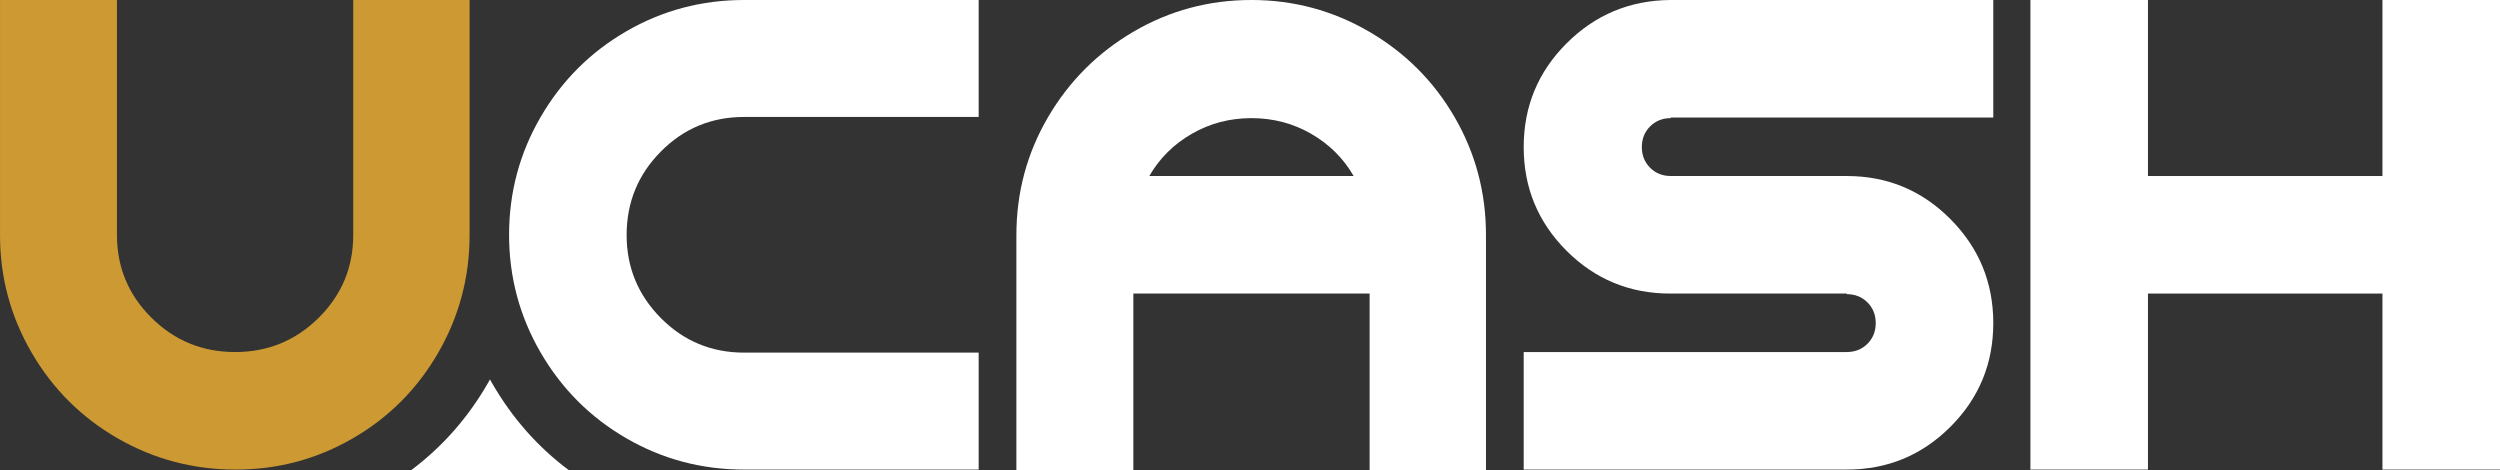 <?xml version="1.0" encoding="UTF-8"?>
<!DOCTYPE svg PUBLIC "-//W3C//DTD SVG 1.1//EN" "http://www.w3.org/Graphics/SVG/1.1/DTD/svg11.dtd">
<!-- Creator: CorelDRAW -->
<svg xmlns="http://www.w3.org/2000/svg" xml:space="preserve" width="423.333mm" height="79.616mm" version="1.1" style="shape-rendering:geometricPrecision; text-rendering:geometricPrecision; image-rendering:optimizeQuality; fill-rule:evenodd; clip-rule:evenodd"
viewBox="0 0 42333.28 7961.61"
 xmlns:xlink="http://www.w3.org/1999/xlink"
 xmlns:xodm="http://www.corel.com/coreldraw/odm/2003">
 <rect x="0" y="0" width="42333.28" height="7961.61" fill="#333333" stroke="none"/>
 <defs>
  <style type="text/css">
   <![CDATA[
    .fil2 {fill:white}
    .fil0 {fill:#CC9933;fill-rule:nonzero}
    .fil1 {fill:white;fill-rule:nonzero}
   ]]>
  </style>
 </defs>
 <g id="Layer_x0020_1">
  <path class="fil0" d="M7951.61 3980.8c0,713.48 -176.71,1376.95 -530.11,1990.41 -353.41,613.45 -835.17,1096.88 -1445.29,1450.29 -610.13,353.4 -1271.93,530.11 -1985.4,530.11 -720.15,0 -1386.95,-176.71 -2000.41,-530.11 -613.46,-353.41 -1098.55,-836.84 -1455.29,-1450.29 -356.74,-613.46 -535.11,-1276.93 -535.11,-1990.41l0 -3980.8 1980.4 0 0 3980.8c0,546.78 195.04,1013.54 585.12,1400.29 390.08,386.74 861.84,580.11 1415.28,580.11 553.45,0 1025.21,-193.37 1415.29,-580.11 390.08,-386.75 585.12,-853.51 585.12,-1400.29l0 -3980.8 1970.4 0 0 3980.8z"/>
  <path id="_1" class="fil1" d="M12601.23 7951.61c-720.15,0 -1385.28,-176.71 -1995.4,-530.11 -610.13,-353.41 -1093.56,-836.84 -1450.3,-1450.29 -356.73,-613.46 -535.1,-1278.6 -535.1,-1995.41 0,-716.81 178.37,-1381.94 535.1,-1995.4 356.74,-613.46 840.17,-1096.89 1450.3,-1450.29 610.12,-353.41 1275.25,-530.11 1995.4,-530.11l3970.8 0 0 1980.4 -3970.8 0c-553.45,0 -1023.54,195.04 -1410.28,585.12 -386.75,390.08 -580.12,861.84 -580.12,1415.28 0,546.78 193.37,1015.21 580.12,1405.29 386.74,390.08 856.83,585.12 1410.28,585.12l3970.8 0 0 1980.4 -3970.8 0z"/>
  <path id="_2" class="fil1" d="M17210.85 3980.8c0,-720.14 178.37,-1385.28 535.1,-1995.4 356.74,-610.12 840.17,-1093.55 1450.3,-1450.29 610.12,-356.74 1275.25,-535.11 1995.4,-535.11 713.48,0 1376.94,178.37 1990.4,535.11 613.46,356.74 1096.89,840.17 1450.29,1450.29 353.41,610.12 530.11,1275.26 530.11,1995.4l0 3980.81 -1970.4 0 0 -2990.61 -4000.8 0 0 2990.61 -1980.4 0 0 -3980.81zm5711.15 -1000.2c-173.37,-300.06 -413.42,-538.44 -720.15,-715.14 -306.72,-176.7 -643.46,-265.06 -1010.2,-265.06 -366.74,0 -703.48,88.36 -1010.2,265.06 -306.73,176.7 -546.78,415.08 -720.15,715.14l3460.7 0z"/>
  <path id="_3" class="fil1" d="M30722.25 2980.6l550.11 0c686.81,0 1271.92,243.38 1755.36,730.15 483.43,486.76 725.14,1073.55 725.14,1760.36 0,686.8 -241.71,1271.92 -725.14,1755.35 -483.44,483.43 -1068.55,725.15 -1755.36,725.15l-5471.1 0 0 -1990.41 3040.61 0 2430.49 0c140.03,0 256.72,-46.67 350.07,-140.02 93.35,-93.36 140.03,-210.05 140.03,-350.07 0,-140.03 -46.68,-256.72 -140.03,-350.08 -93.35,-93.35 -210.04,-140.02 -350.07,-140.02l0 -10.01 -2430.49 0 -560.11 0c-686.81,0 -1271.93,-241.71 -1755.36,-725.14 -483.43,-483.43 -725.14,-1068.55 -725.14,-1755.36 0,-686.8 241.71,-1271.92 725.14,-1755.35 483.43,-483.43 1068.55,-728.48 1755.36,-735.15l10 0 5461.1 0 0 1990.4 -3030.61 0 -2430.49 0 0 10c-140.03,0 -256.72,46.68 -350.07,140.03 -93.35,93.35 -140.03,210.04 -140.03,350.07 0,140.03 46.68,256.72 140.03,350.07 93.35,93.36 210.04,140.03 350.07,140.03l2430.49 0z"/>
  <polygon id="_4" class="fil1" points="40342.88,4971 36372.08,4971 36372.08,7951.61 34381.67,7951.61 34381.67,4971 34381.67,2980.6 34381.67,0 36372.08,0 36372.08,2980.6 40342.88,2980.6 40342.88,0 42333.28,0 42333.28,7951.61 40342.88,7951.61 "/>
  <path class="fil2" d="M6962.26 7961.61l2669.31 0c-527.47,-394.66 -960.24,-885.28 -1298.19,-1471.89 -12.34,-21.42 -24.46,-42.86 -36.44,-64.36 -11.98,21.5 -24.15,42.94 -36.49,64.36 -337.95,586.61 -770.72,1077.23 -1298.19,1471.89z"/>
 </g>
</svg>
